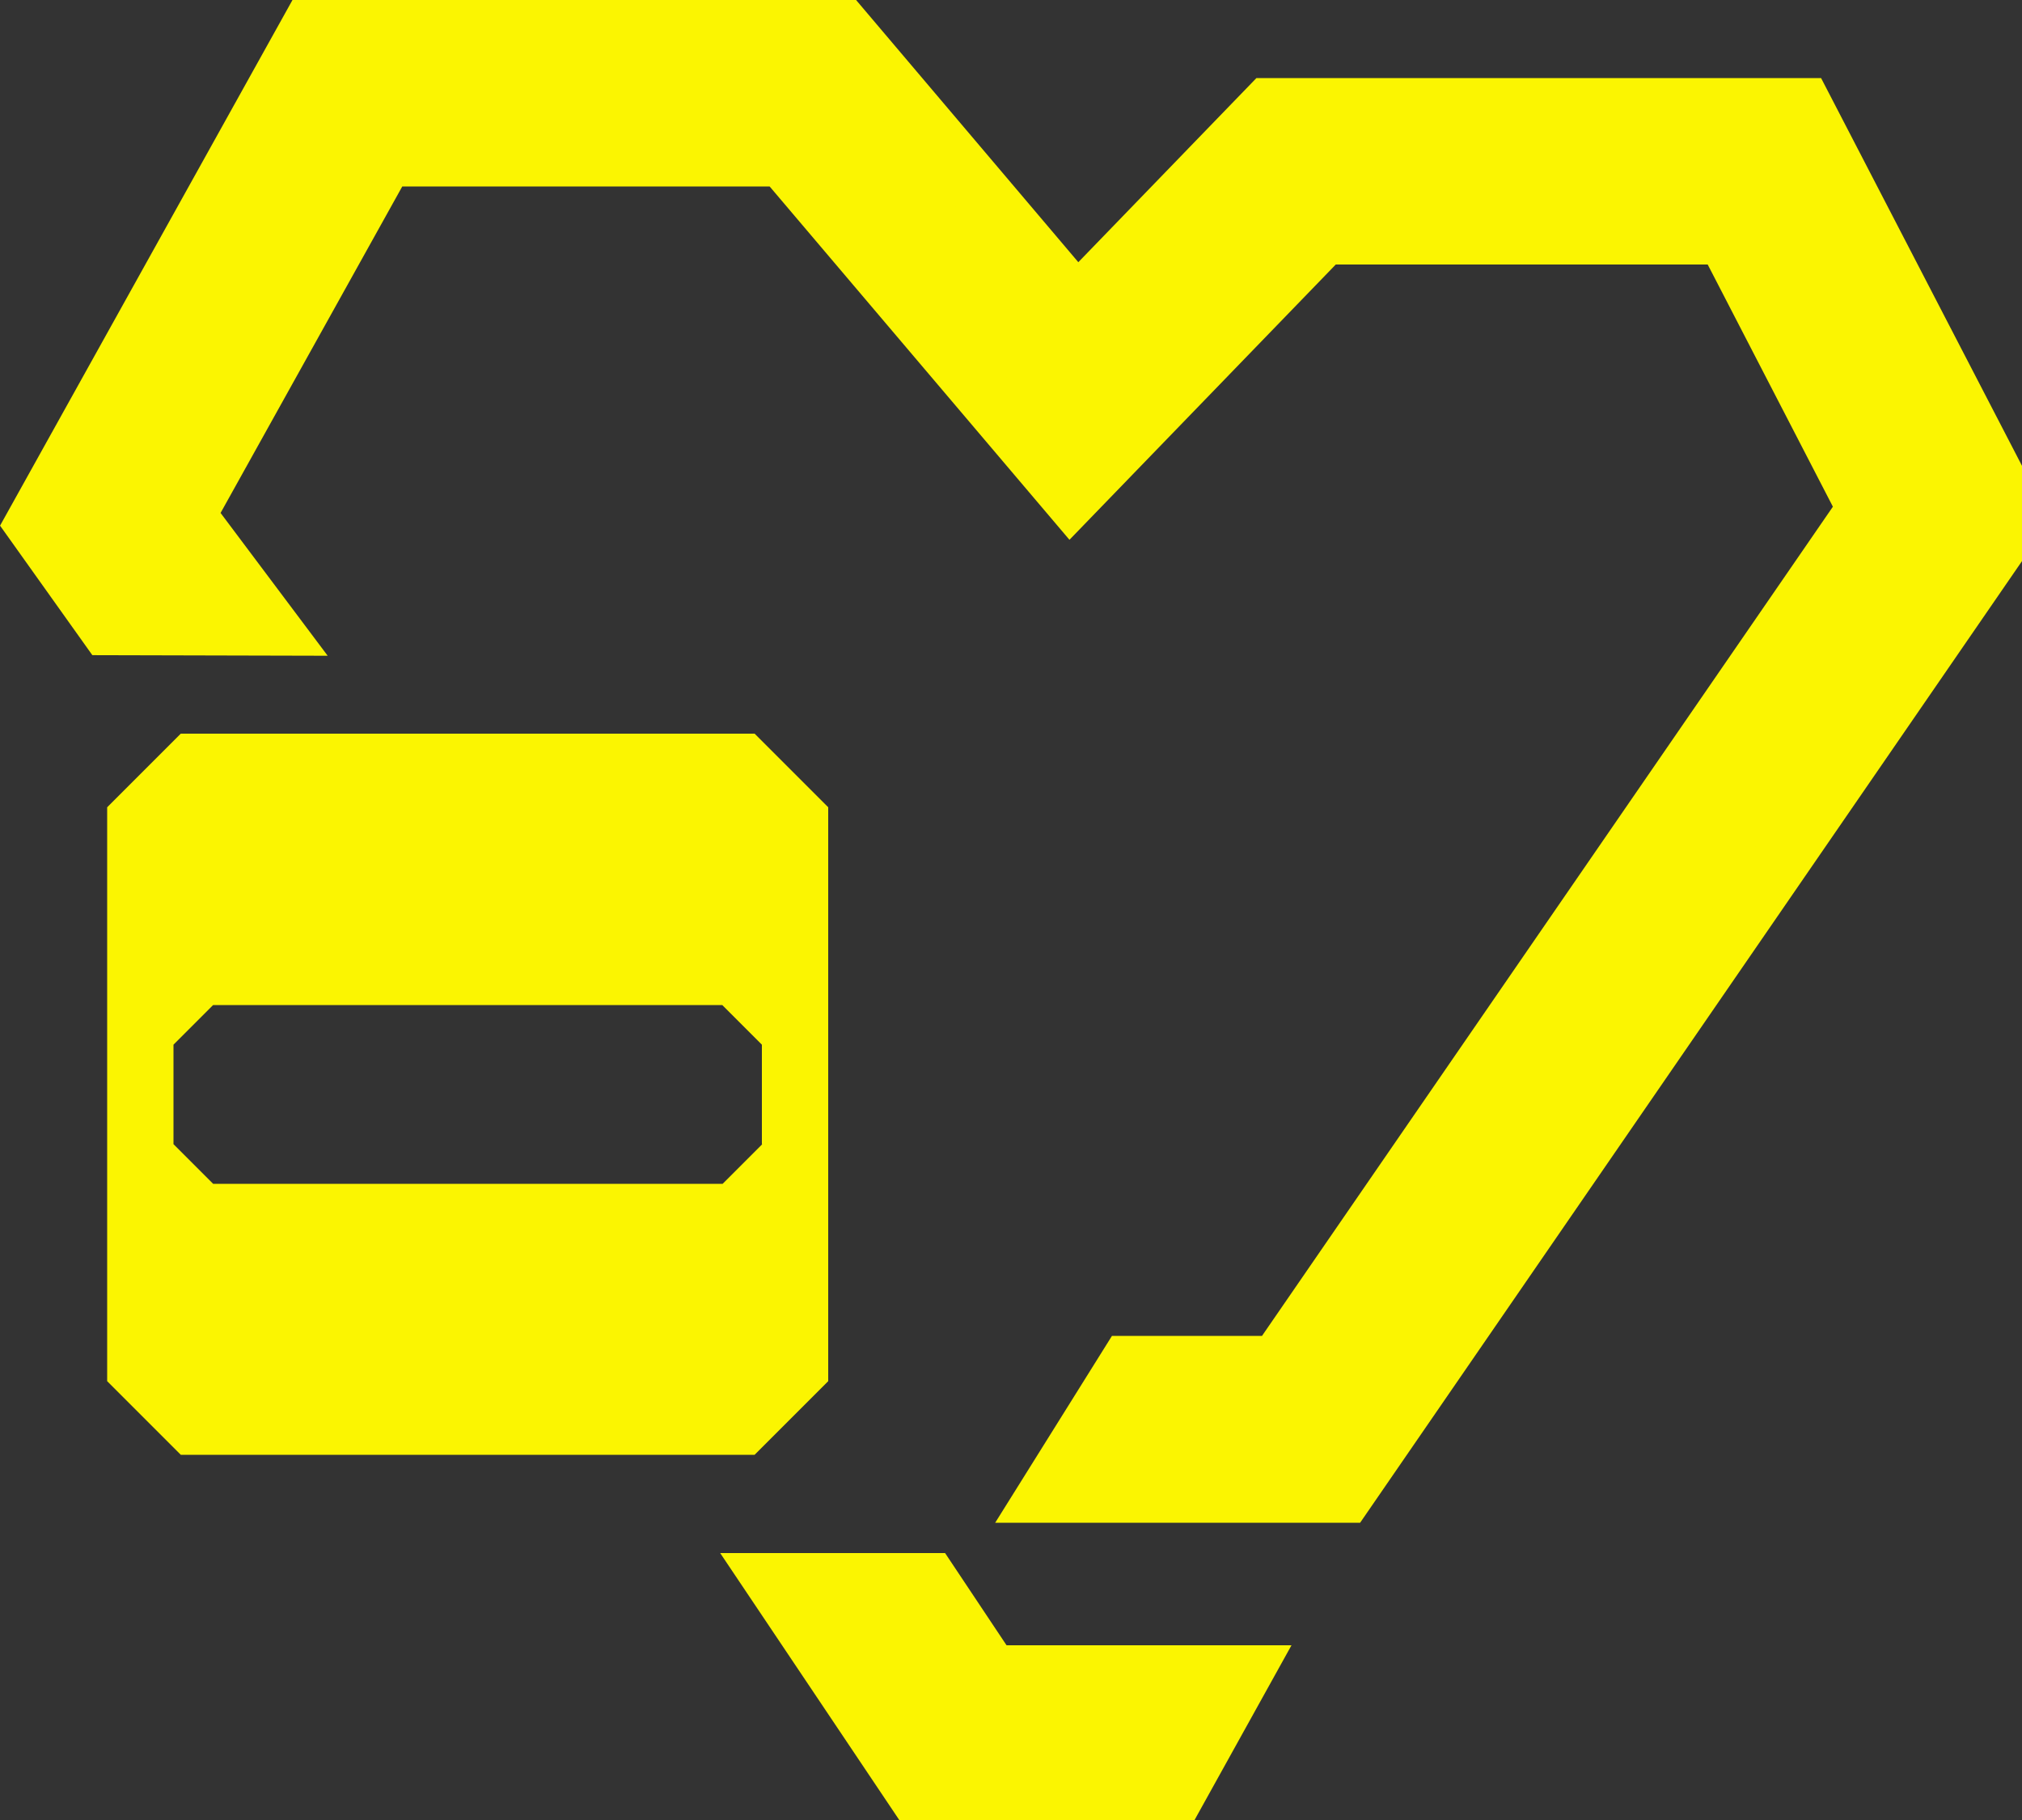 <?xml version="1.0" encoding="UTF-8"?>
<svg id="_Слой_2" data-name="Слой 2" xmlns="http://www.w3.org/2000/svg" viewBox="0 0 50 45">
  <rect x="0" y="0" width="50" height="45" fill="#333333" stroke="none"/>
  <defs>
    <style>
      .cls-1 {
        stroke: #fbf501;
        stroke-miterlimit: 10;
        stroke-width: 1.42px;
      }

      .cls-1, .cls-2 {
        fill: #fbf501;
      }
    </style>
  </defs>
  <g id="_Слой_1-2" data-name="Слой 1">
    <g id="_1" data-name="1">
      <g id="_иконки" data-name="иконки">
        <g>
          <polygon class="cls-1" points="33.26 36.94 25.89 36.94 27.89 33.74 31.58 33.74 46.15 12.58 42.66 5.83 32.73 5.83 26.48 12.29 19.36 3.9 9.53 3.9 4.61 12.74 6.68 15.5 2.65 15.49 .84 12.95 7.65 .71 20.84 .71 26.63 7.54 31.37 2.64 44.6 2.64 49.87 12.81 33.26 36.94"/>
          <polygon class="cls-1" points="28.96 44.58 22.81 44.58 19.14 39.11 22.99 39.11 24.51 41.39 30.73 41.39 28.96 44.58"/>
          <path class="cls-2" d="M2.65,19.96v14.19c.71.71,1.11,1.11,1.82,1.82h14.19c.71-.71,1.11-1.11,1.82-1.82v-14.19c-.71-.71-1.11-1.11-1.82-1.82H4.47c-.71.71-1.11,1.11-1.82,1.82ZM18.85,28.29l-.98.98H5.27l-.98-.98v-2.46l.98-.98h12.59l.98.98v2.46Z"/>
        </g>
      </g>
    </g>
  </g>
</svg>